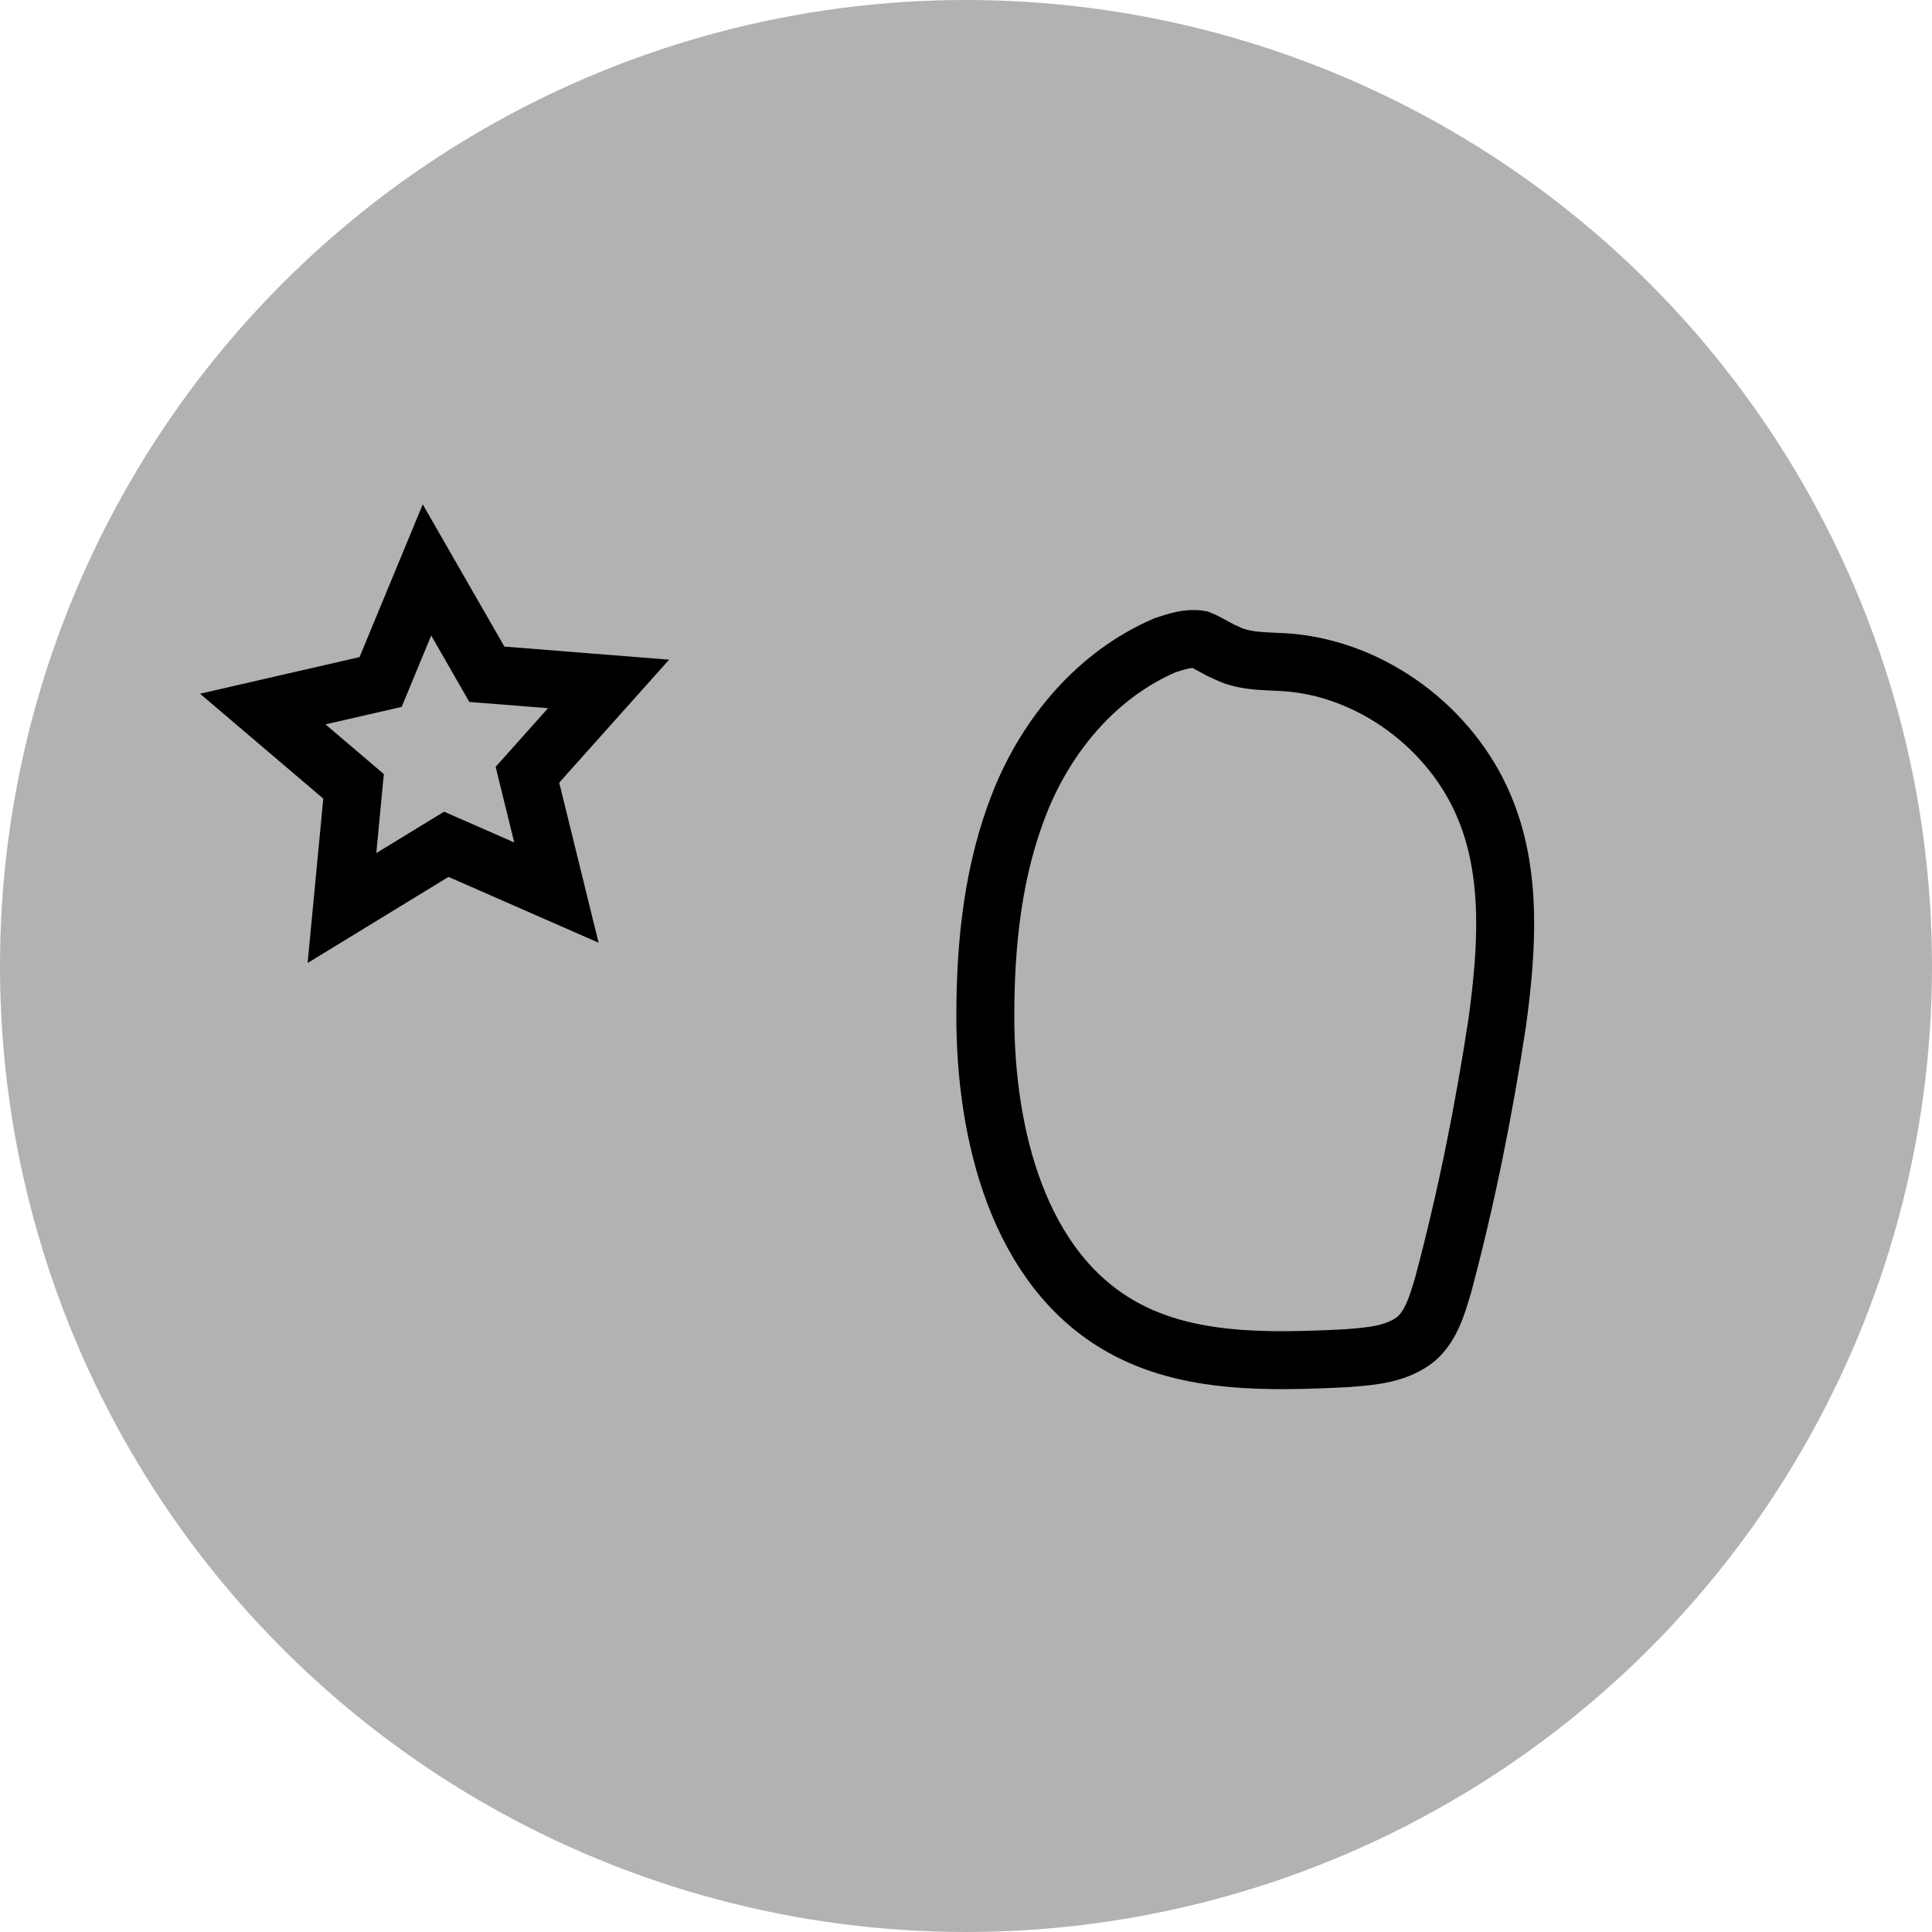 <?xml version="1.0" encoding="utf-8"?>
<!-- Generator: Adobe Illustrator 17.1.0, SVG Export Plug-In . SVG Version: 6.00 Build 0)  -->
<!DOCTYPE svg PUBLIC "-//W3C//DTD SVG 1.1//EN" "http://www.w3.org/Graphics/SVG/1.1/DTD/svg11.dtd">
<svg version="1.1" id="Ebene_1" xmlns="http://www.w3.org/2000/svg" xmlns:xlink="http://www.w3.org/1999/xlink" x="0px" y="0px"
	 width="100px" height="100px" viewBox="0 0 100 100" enable-background="new 0 0 100 100" xml:space="preserve">
<circle fill="#B2B2B2" cx="50" cy="50" r="50"/>
<polygon fill="none" stroke="#000000" stroke-width="3" stroke-miterlimit="2.613" points="28.8,46.2 23.1,43.7 17.7,47 18.3,40.7 
	13.6,36.7 19.7,35.3 22.1,29.5 25.2,34.9 31.5,35.4 27.3,40.1 "/>
<path fill="none" stroke="#000000" stroke-width="3" stroke-miterlimit="2.613" d="M63.5,33.8c-0.5-0.2-0.9-0.5-1.4-0.7
	c-0.6-0.1-1.2,0.1-1.8,0.3c-3.5,1.5-6.1,4.6-7.5,8.1C51.4,45,51,48.8,51,52.6c0,6.1,1.7,13.1,7.1,16.1c3.4,1.9,7.6,1.8,11.6,1.6
	c1.3-0.1,2.6-0.2,3.6-1c0.8-0.7,1.1-1.8,1.4-2.8c1.2-4.5,2.1-9,2.8-13.6c0.5-3.7,0.8-7.7-0.7-11.2c-1.7-4-5.7-7-10-7.4
	C65.7,34.2,64.5,34.3,63.5,33.8z"/>
</svg>
